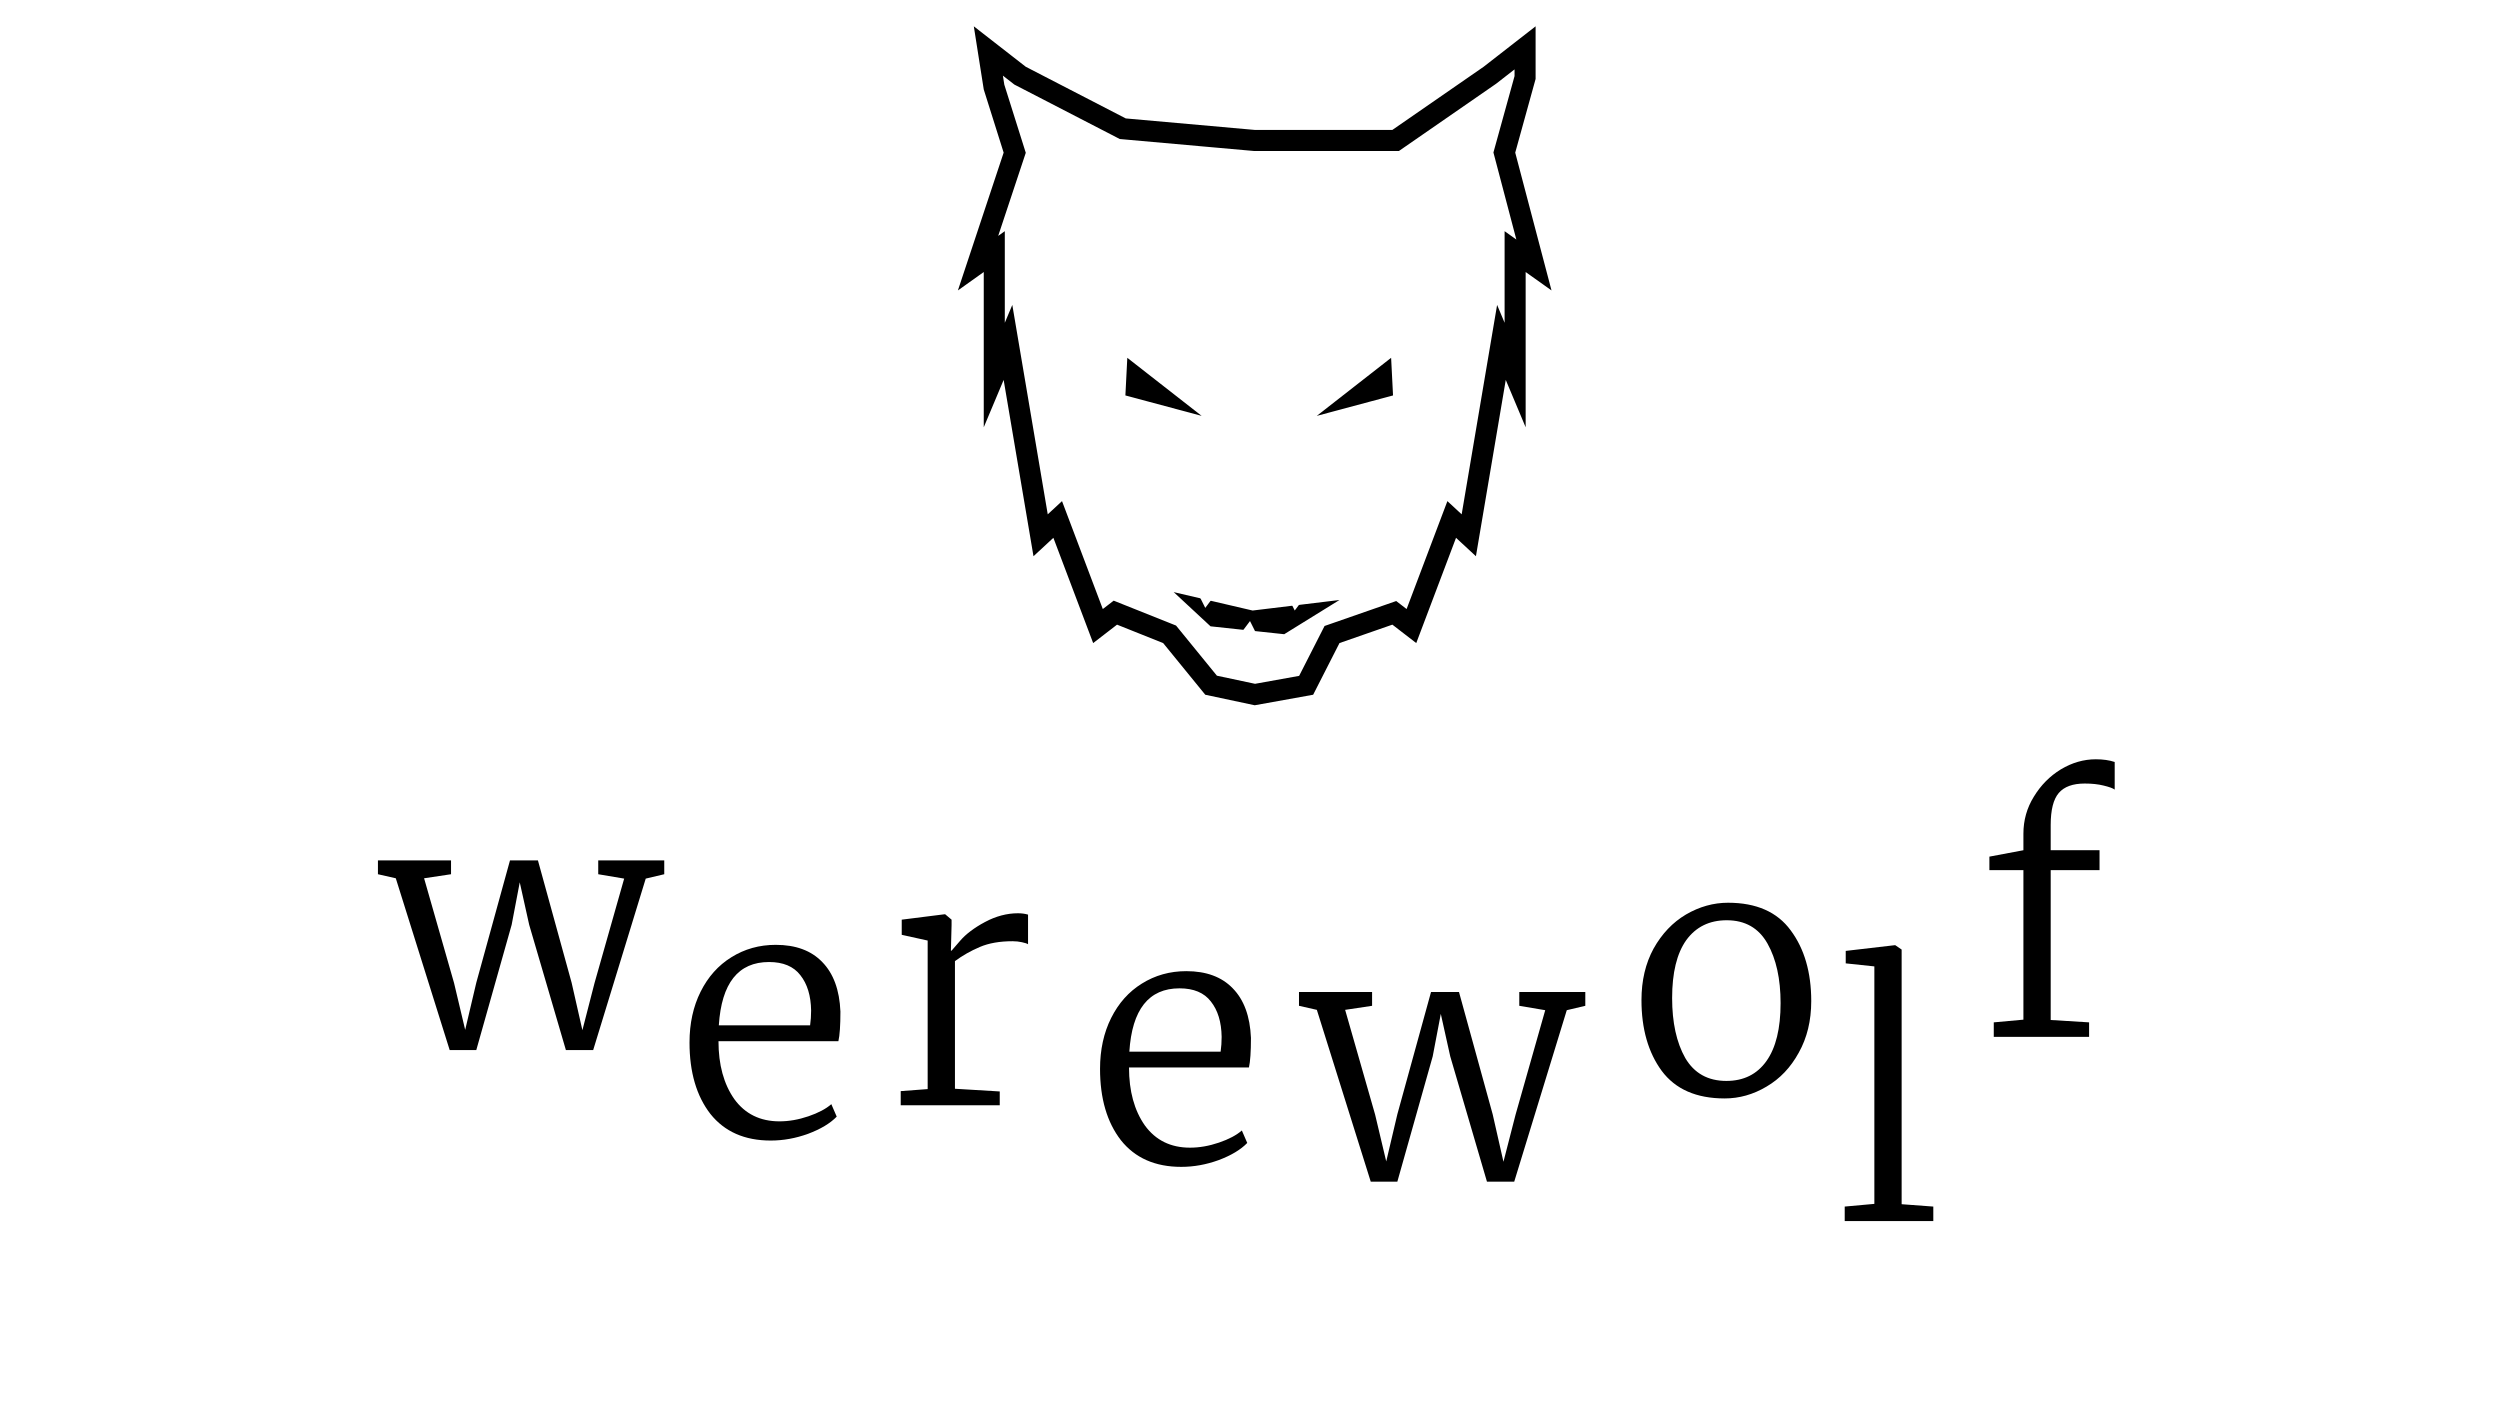 <svg width="475" height="271" viewBox="0 0 475 271" fill="none" xmlns="http://www.w3.org/2000/svg">
<rect width="475" height="271" fill="white"/>
<path d="M71.808 163.48H85.696V166.104L80.576 166.872L86.272 186.776L88.384 195.672L90.496 186.712L96.896 163.48H102.208L108.608 186.712L110.656 195.736L112.96 186.776L118.592 166.936L113.664 166.104V163.48H126.208V166.104L122.688 166.936L112.704 199.512H107.52L100.544 175.704L98.752 167.64L97.216 175.704L90.496 199.512H85.44L75.2 166.872L71.808 166.104V163.48Z" fill="black"/>
<path d="M246.808 188.48H260.696V191.104L255.576 191.872L261.272 211.776L263.384 220.672L265.496 211.712L271.896 188.48H277.208L283.608 211.712L285.656 220.736L287.96 211.776L293.592 191.936L288.664 191.104V188.48H301.208V191.104L297.688 191.936L287.704 224.512H282.52L275.544 200.704L273.752 192.64L272.216 200.704L265.496 224.512H260.44L250.2 191.872L246.808 191.104V188.48Z" fill="black"/>
<path d="M146.432 216.704C141.483 216.704 137.664 215.019 134.976 211.648C132.331 208.235 131.008 203.712 131.008 198.08C131.008 194.453 131.712 191.232 133.12 188.416C134.528 185.6 136.469 183.424 138.944 181.888C141.461 180.309 144.277 179.52 147.392 179.52C151.189 179.52 154.133 180.608 156.224 182.784C158.357 184.96 159.509 188.096 159.68 192.192C159.68 194.837 159.552 196.715 159.296 197.824H136.512C136.512 202.304 137.515 205.973 139.52 208.832C141.568 211.648 144.427 213.056 148.096 213.056C149.888 213.056 151.723 212.736 153.6 212.096C155.477 211.456 156.928 210.688 157.952 209.792L158.976 212.16C157.739 213.44 155.925 214.528 153.536 215.424C151.189 216.277 148.821 216.704 146.432 216.704ZM153.92 194.816C154.048 193.92 154.112 192.981 154.112 192C154.069 189.184 153.387 186.944 152.064 185.28C150.784 183.616 148.8 182.784 146.112 182.784C140.267 182.784 137.088 186.795 136.576 194.816H153.92Z" fill="black"/>
<path d="M171.136 207.312L176.256 206.928V178.704L171.328 177.616V174.736L179.456 173.712H179.584L180.8 174.736V175.76L180.672 180.624H180.8C180.885 180.539 181.44 179.899 182.464 178.704C183.531 177.467 185.088 176.293 187.136 175.184C189.227 174.075 191.317 173.52 193.408 173.52C194.091 173.52 194.731 173.605 195.328 173.776V179.408C195.157 179.28 194.773 179.152 194.176 179.024C193.621 178.896 193.024 178.832 192.384 178.832C189.952 178.832 187.883 179.195 186.176 179.92C184.469 180.645 182.891 181.541 181.44 182.608V206.864L189.952 207.376V210H171.136V207.312Z" fill="black"/>
<path d="M224.432 221.704C219.483 221.704 215.664 220.019 212.976 216.648C210.331 213.235 209.008 208.712 209.008 203.08C209.008 199.453 209.712 196.232 211.12 193.416C212.528 190.6 214.469 188.424 216.944 186.888C219.461 185.309 222.277 184.52 225.392 184.52C229.189 184.52 232.133 185.608 234.224 187.784C236.357 189.96 237.509 193.096 237.68 197.192C237.68 199.837 237.552 201.715 237.296 202.824H214.512C214.512 207.304 215.515 210.973 217.52 213.832C219.568 216.648 222.427 218.056 226.096 218.056C227.888 218.056 229.723 217.736 231.6 217.096C233.477 216.456 234.928 215.688 235.952 214.792L236.976 217.16C235.739 218.44 233.925 219.528 231.536 220.424C229.189 221.277 226.821 221.704 224.432 221.704ZM231.92 199.816C232.048 198.92 232.112 197.981 232.112 197C232.069 194.184 231.387 191.944 230.064 190.28C228.784 188.616 226.8 187.784 224.112 187.784C218.267 187.784 215.088 191.795 214.576 199.816H231.92Z" fill="black"/>
<path d="M311.88 190.016C311.88 186.304 312.648 183.04 314.184 180.224C315.763 177.408 317.811 175.253 320.328 173.76C322.888 172.267 325.555 171.52 328.328 171.52C333.704 171.52 337.672 173.269 340.232 176.768C342.835 180.267 344.136 184.747 344.136 190.208C344.136 193.92 343.347 197.184 341.768 200C340.232 202.816 338.184 204.971 335.624 206.464C333.107 207.957 330.461 208.704 327.688 208.704C322.312 208.704 318.323 206.955 315.72 203.456C313.16 199.957 311.88 195.477 311.88 190.016ZM328.008 205.376C331.293 205.376 333.832 204.117 335.624 201.6C337.416 199.083 338.312 195.413 338.312 190.592C338.312 185.984 337.48 182.208 335.816 179.264C334.152 176.32 331.571 174.848 328.072 174.848C324.787 174.848 322.227 176.107 320.392 178.624C318.6 181.141 317.704 184.811 317.704 189.632C317.704 194.283 318.536 198.08 320.2 201.024C321.907 203.925 324.509 205.376 328.008 205.376Z" fill="black"/>
<path d="M356.128 183.616L350.688 183.04V180.672L360.032 179.584H360.096L361.312 180.416V228.8L367.328 229.248V232H350.496V229.248L356.128 228.736V183.616Z" fill="black"/>
<path d="M384.448 165.32H377.984V162.76L384.448 161.544V158.408C384.448 155.848 385.109 153.501 386.432 151.368C387.755 149.192 389.461 147.464 391.552 146.184C393.685 144.904 395.904 144.264 398.208 144.264C399.573 144.264 400.768 144.435 401.792 144.776V150.024C401.451 149.768 400.747 149.512 399.68 149.256C398.656 149 397.461 148.872 396.096 148.872C393.835 148.872 392.192 149.469 391.168 150.664C390.144 151.859 389.632 153.885 389.632 156.744V161.544H398.912V165.32H389.632V193.8L396.928 194.248V197H378.816V194.248L384.448 193.736V165.32Z" fill="black"/>
<path fill-rule="evenodd" clip-rule="evenodd" d="M189.639 8.593L194.894 12.684L213.894 22.5L238.394 24.684L264.552 24.684L281.894 12.684L287.764 8.114L291.764 5V10.069V15L287.894 29L293.196 49.14L293.866 51.684L293.874 51.715L294.788 55.184L293.874 54.534L289.874 51.684V52.233V56.596V70.854V72.824V73.823V81.184L288.986 79.07L286.095 72.184L285.874 73.487L284.849 79.548L281.223 100.971L280.426 105.684L279.814 105.118L276.918 102.437L276.646 102.184L275.12 106.223L270.565 118.273L269.087 122.184L265.776 119.63L264.552 118.684L254.5 122.184L249.5 132L238.394 134L229 132L221 122.184L212.236 118.684L211.011 119.63L207.701 122.184L206.222 118.273L201.668 106.223L200.142 102.184L199.869 102.437L196.974 105.118L196.362 105.684L195.565 100.971L191.939 79.548L190.913 73.487L190.693 72.184L187.801 79.07L186.913 81.184V73.823V72.824V70.854V56.596V53.08V51.684L182.913 54.534L182 55.184L182.913 52.433L183.162 51.684L184.135 48.752L190.693 29L186.913 17L185.933 10.778L185.024 5L189.639 8.593ZM284.351 15.841L287.764 13.184V14.457L284.038 27.934L283.751 28.975L284.026 30.018L288.105 45.513L285.874 43.924V51.684V61.329L284.449 57.935L282.151 71.517L277.716 97.724L275.005 95.213L272.904 100.77L267.255 115.718L266.995 115.518L265.281 114.195L263.236 114.907L253.185 118.407L251.666 118.936L250.936 120.369L246.837 128.415L238.458 129.924L231.211 128.381L224.101 119.657L223.446 118.854L222.484 118.47L213.72 114.97L211.6 114.123L209.792 115.518L209.533 115.718L203.883 100.77L201.783 95.213L199.072 97.724L194.637 71.517L192.338 57.935L190.913 61.329V51.684V43.924L189.656 44.82L194.489 30.26L194.897 29.032L194.508 27.798L190.818 16.083L190.549 14.371L192.437 15.841L192.729 16.068L193.058 16.238L212.058 26.054L212.756 26.414L213.539 26.484L238.039 28.669L238.216 28.684H238.394L264.552 28.684H265.801L266.828 27.974L284.17 15.974L284.262 15.91L284.351 15.841ZM213.824 75.134L218.42 76.365L228.313 79.016L220.241 72.712L218.039 70.993L214.187 67.984L213.939 72.866L213.824 75.134ZM260.08 76.365L264.676 75.134L264.561 72.866L264.313 67.984L260.461 70.993L258.259 72.712L250.187 79.016L260.08 76.365ZM230.851 114.332L236.687 115.694L238 116L238.726 115.912L245.05 115.145L254.5 114L246.406 119.01L244 120.5L238.754 119.938L238.474 119.908L237.122 119.763L236.016 119.645L230 119L228.908 117.986L223 112.5L230.851 114.332Z" fill="black"/>
<path d="M229 115.5L228 113.5H230.5L229 115.5Z" fill="white"/>
<path d="M246 116L245 114H247.5L246 116Z" fill="white"/>
<path d="M237.5 118L238.5 120H236L237.5 118Z" fill="white"/>
</svg>
